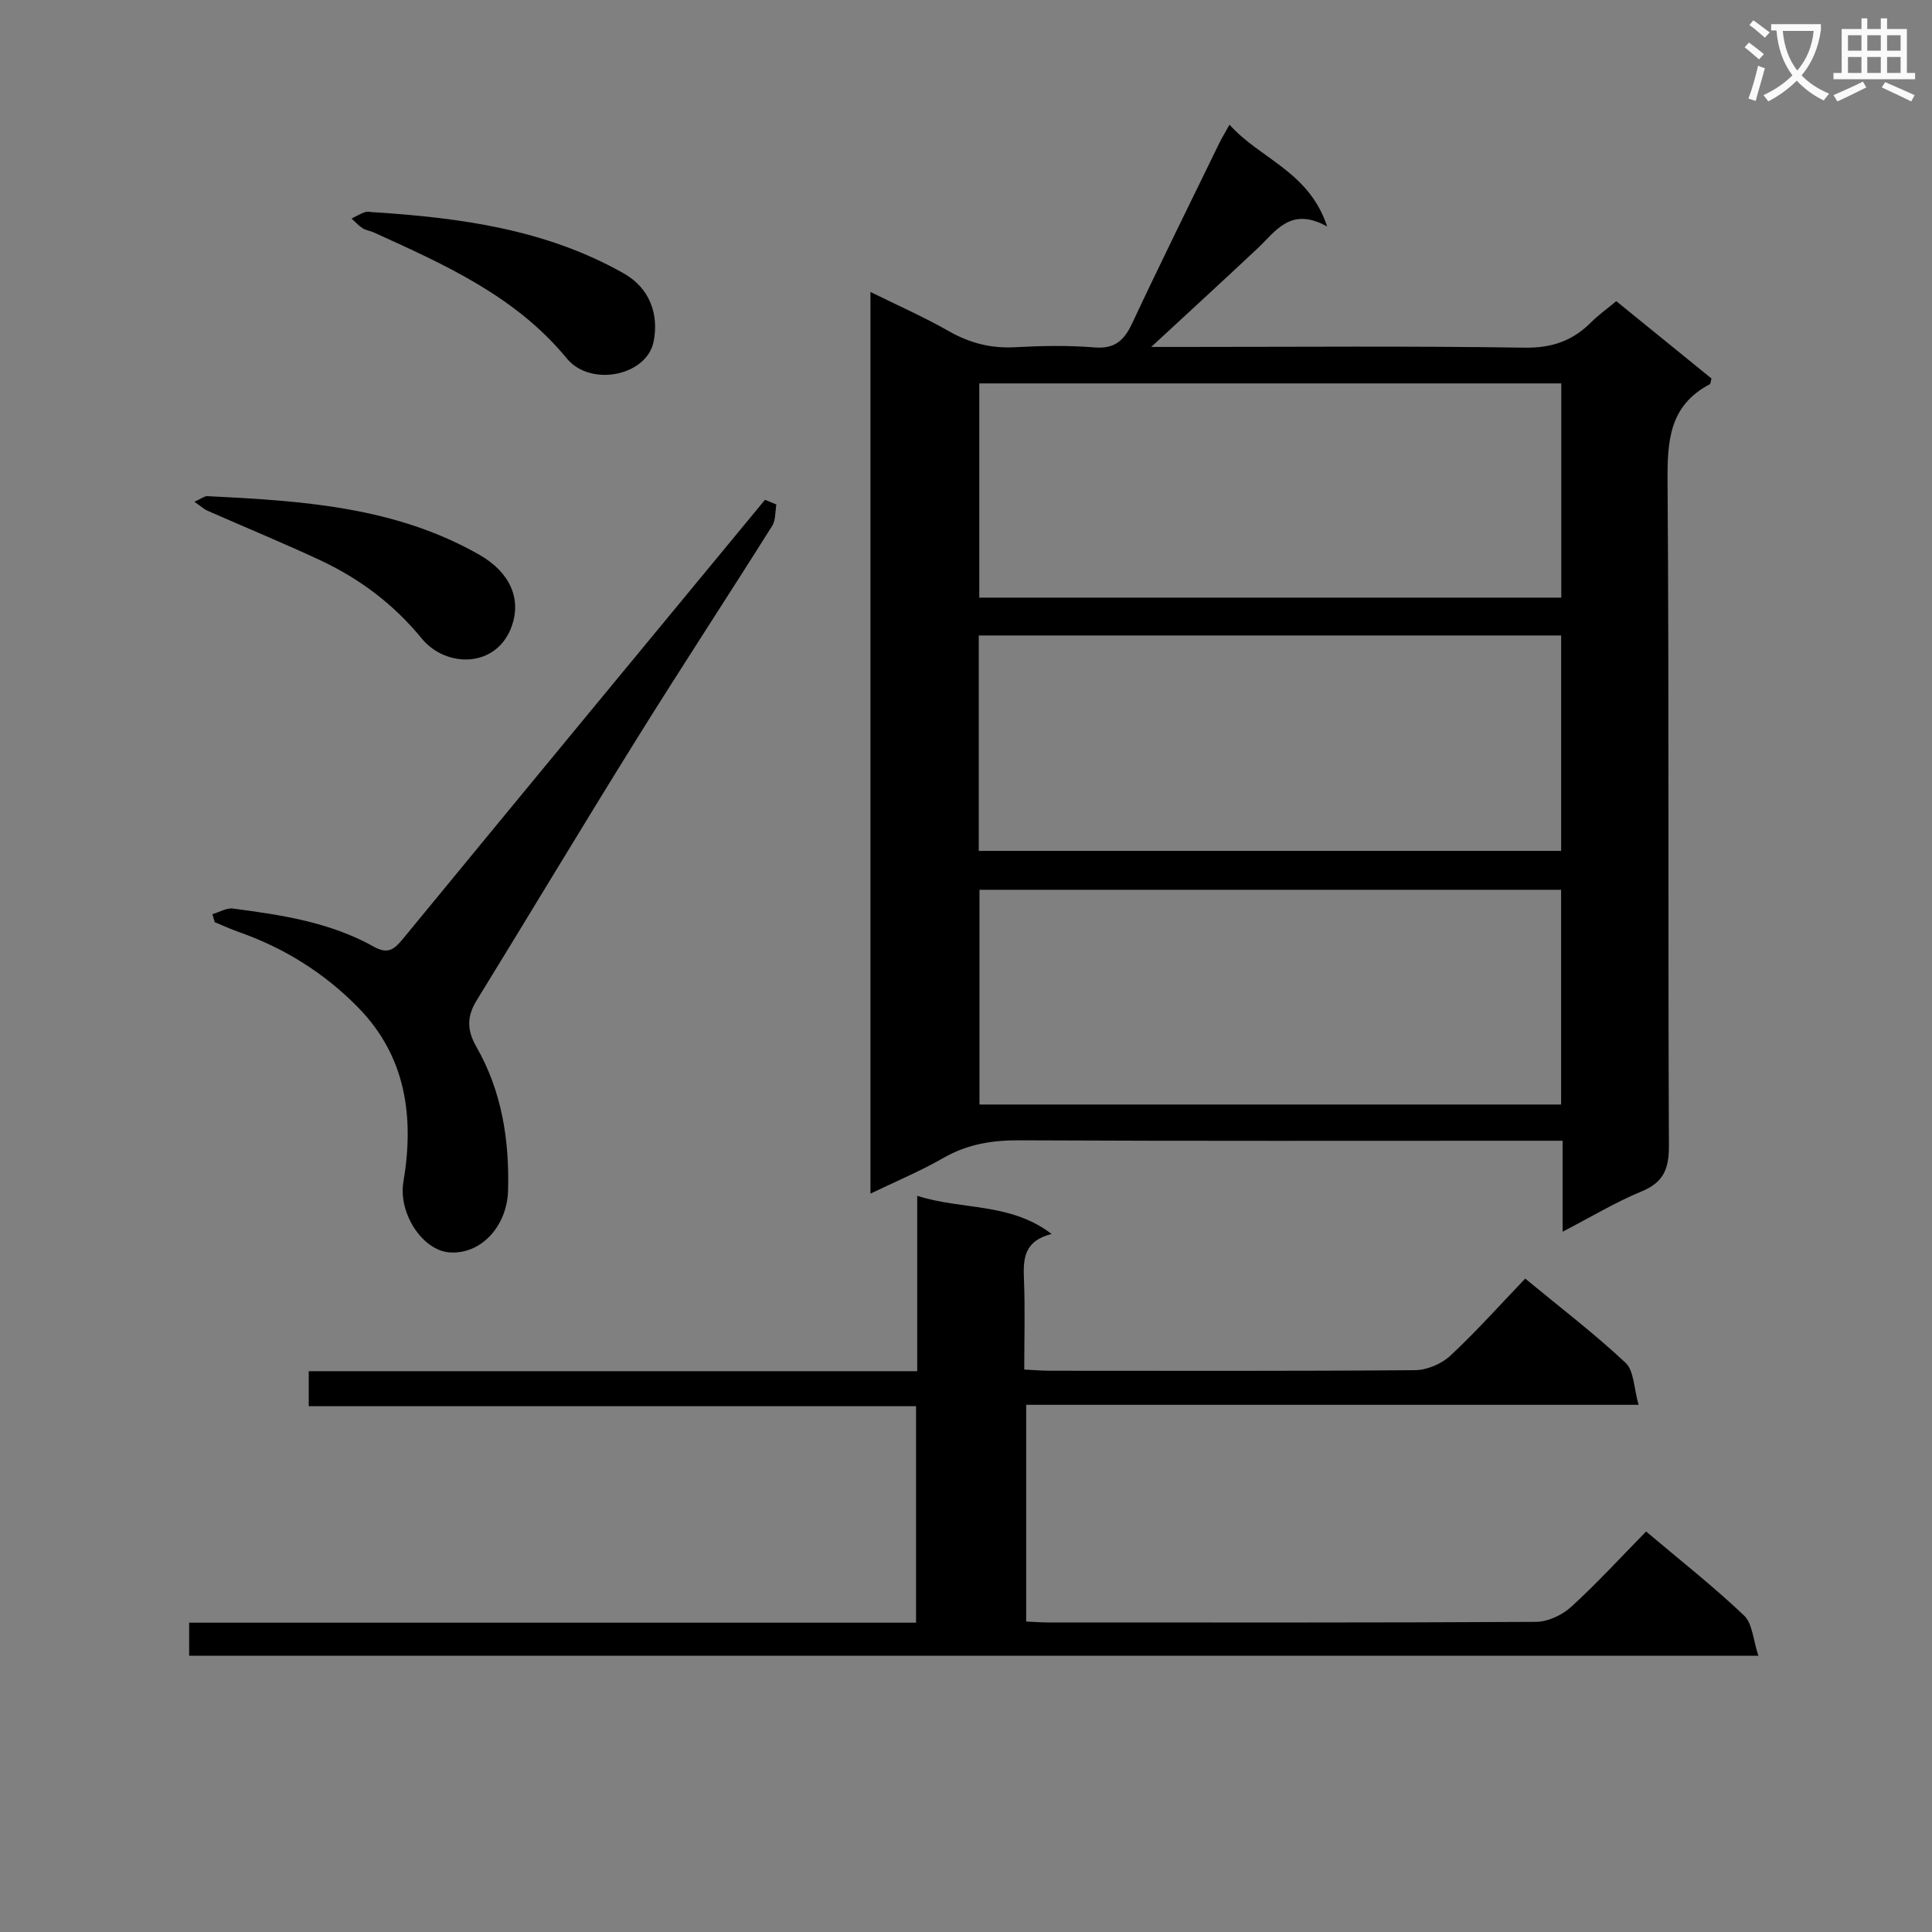 <svg enable-background="new 0 0 400 400" viewBox="0 0 400 400" xmlns="http://www.w3.org/2000/svg"><rect x="0" y="0" width="400" height="400" fill="#808080" stroke="none"/><path d="m362.1 8.8c1.1.8 2.1 1.6 3.1 2.4l-1 1.1c-1.3-1.1-2.3-2-3-2.5zm1.9 4.8c.5.2.9.4 1.4.5-.6 2.3-1.3 4.5-1.9 6.8l-1.5-.5c.8-2.1 1.4-4.3 2-6.8zm-1-9.4c1.3.9 2.4 1.8 3.4 2.5l-1 1.1c-1.4-1.2-2.4-2.1-3.2-2.6zm3.7 2.2v-1.4h10.3v1.2c-.5 3.6-1.8 6.8-4 9.4 1.5 1.6 3.4 2.8 5.7 3.8-.3.4-.7.8-1.1 1.4-2.3-1.1-4.1-2.5-5.6-4.1-1.6 1.6-3.6 3.1-5.9 4.3-.3-.5-.7-.9-1-1.3 2.4-1.1 4.4-2.5 6-4.1-1.9-2.5-3-5.6-3.3-9.3h-1.1zm8.8 0h-6.4c.3 3.3 1.3 6 3 8.2 2-2.3 3.1-5.1 3.4-8.2z" fill="#fafafb"/><path d="m385.3 3.8h1.3v2.2h2.8v-2.2h1.3v2.2h4.1v9.1h1.7v1.3h-16.9v-1.3h1.7v-9.1h4.1v-2.2zm.4 13.1.7 1.2c-1.8.9-3.8 1.9-6 2.9-.2-.4-.5-.8-.8-1.3 2.3-1 4.3-1.9 6.1-2.8zm-3.1-6.4h2.8v-3.2h-2.8zm0 4.6h2.8v-3.3h-2.8zm4-4.6h2.8v-3.2h-2.8zm0 4.6h2.8v-3.3h-2.8zm3.7 1.9c2.1.9 4.1 1.8 6.1 2.7l-.7 1.3c-2.2-1.1-4.2-2-6.1-2.9zm3.2-9.7h-2.8v3.2h2.8zm-2.8 7.8h2.8v-3.3h-2.8z" fill="#fafafb"/><g fill="#010000"><path d="m323.52 255.01c0-6.92 0-12.65 0-18.83-2.6 0-4.57 0-6.53 0-35.33 0-70.66.08-105.99-.09-5.66-.03-10.76.82-15.72 3.67-4.71 2.71-9.77 4.81-15.06 7.37 0-62.31 0-124.05 0-186.68 5.65 2.79 11.06 5.17 16.16 8.08 4.34 2.48 8.74 3.63 13.74 3.36 5.48-.3 11.02-.41 16.49.04 4.28.35 6.17-1.52 7.83-5.07 5.86-12.5 11.99-24.87 18.03-37.28.5-1.03 1.11-2.01 2.09-3.77 6.29 7.09 16.44 9.64 20.21 21.08-7.57-4.2-10.6.96-14.4 4.53-6.98 6.56-14.05 13.03-22.02 20.41h6.3c23.67 0 47.33-.21 70.99.15 5.65.09 9.94-1.41 13.77-5.24 1.51-1.51 3.28-2.77 5.22-4.39 6.7 5.44 13.25 10.76 19.72 16.02-.18.6-.18 1.1-.39 1.2-8.35 4.4-8.78 11.74-8.71 20.17.33 45.83.07 91.66.28 137.49.02 4.84-1.14 7.59-5.73 9.47-5.27 2.17-10.22 5.17-16.28 8.31zm-120.88-78.84h120.58c0-15.15 0-29.87 0-44.6-40.37 0-80.36 0-120.58 0zm.11-52.44h120.5c0-14.93 0-29.66 0-44.35-40.36 0-80.41 0-120.5 0zm120.46 104.95c0-14.97 0-29.68 0-44.46-40.32 0-80.27 0-120.42 0v44.46z"/><path d="m340.81 317.08c7.22 6.1 14.03 11.45 20.27 17.39 1.77 1.68 1.89 5.1 2.97 8.33-109.04 0-216.8 0-324.89 0 0-2.15 0-4.21 0-6.84h150.5c0-15.14 0-29.72 0-44.82-41.95 0-83.69 0-125.74 0 0-2.58 0-4.64 0-7.25h125.98c0-12.26 0-23.98 0-36.31 9.36 3 19.23 1.33 27.82 7.9-5.8 1.47-5.89 5.22-5.72 9.43.25 6.11.06 12.23.06 18.64 2.16.11 3.78.25 5.41.25 25.17.01 50.33.09 75.5-.12 2.47-.02 5.47-1.29 7.29-2.98 5.35-4.98 10.23-10.46 15.52-15.98 7.41 6.12 14.4 11.45 20.77 17.43 1.77 1.66 1.71 5.27 2.7 8.7-42.9 0-84.65 0-126.79 0v44.87c1.38.06 2.96.19 4.54.19 33.67.01 67.33.07 100.99-.12 2.45-.01 5.4-1.38 7.25-3.06 5.29-4.8 10.12-10.1 15.57-15.65z"/><path d="m43.97 189.27c1.43-.41 2.93-1.34 4.28-1.16 10.05 1.31 20.11 2.83 29.12 7.88 2.92 1.64 4.22.62 6.07-1.63 24.92-30.34 49.94-60.6 74.94-90.88.79.32 1.57.65 2.36.97-.27 1.49-.12 3.24-.87 4.43-9.3 14.78-18.88 29.38-28.11 44.21-11.15 17.92-22 36.03-33.06 54.01-2.04 3.31-2.08 6.12-.08 9.61 5.26 9.18 6.86 19.28 6.57 29.77-.21 7.45-5.67 13.33-12.18 12.81-5.56-.44-10.58-8.11-9.49-14.6 2.27-13.44.55-25.97-9.36-36.09-6.93-7.08-15.24-12.31-24.67-15.62-1.71-.6-3.35-1.37-5.03-2.06-.15-.55-.32-1.1-.49-1.65z"/><path d="m40.25 103.89c1.54-.7 2.11-1.2 2.65-1.17 19.47.96 38.9 2.15 56.4 12.17 6.39 3.66 8.61 9.15 6.69 14.65-3.08 8.87-13.66 8.8-18.69 2.64-5.84-7.15-12.93-12.43-21.15-16.26-7.65-3.56-15.47-6.78-23.19-10.18-.69-.3-1.28-.86-2.71-1.85z"/><path d="m76.64 43.89c18.86 1.17 36.49 3.65 52.51 12.72 5.45 3.08 7.27 8.55 6.18 14.1-1.4 7.09-13.05 9.49-17.97 3.51-10.62-12.92-25.32-19.44-39.98-26.1-.75-.34-1.63-.44-2.31-.87-.84-.54-1.53-1.32-2.28-2 .92-.45 1.8-1 2.76-1.32.61-.2 1.32-.04 1.09-.04z"/></g></svg>